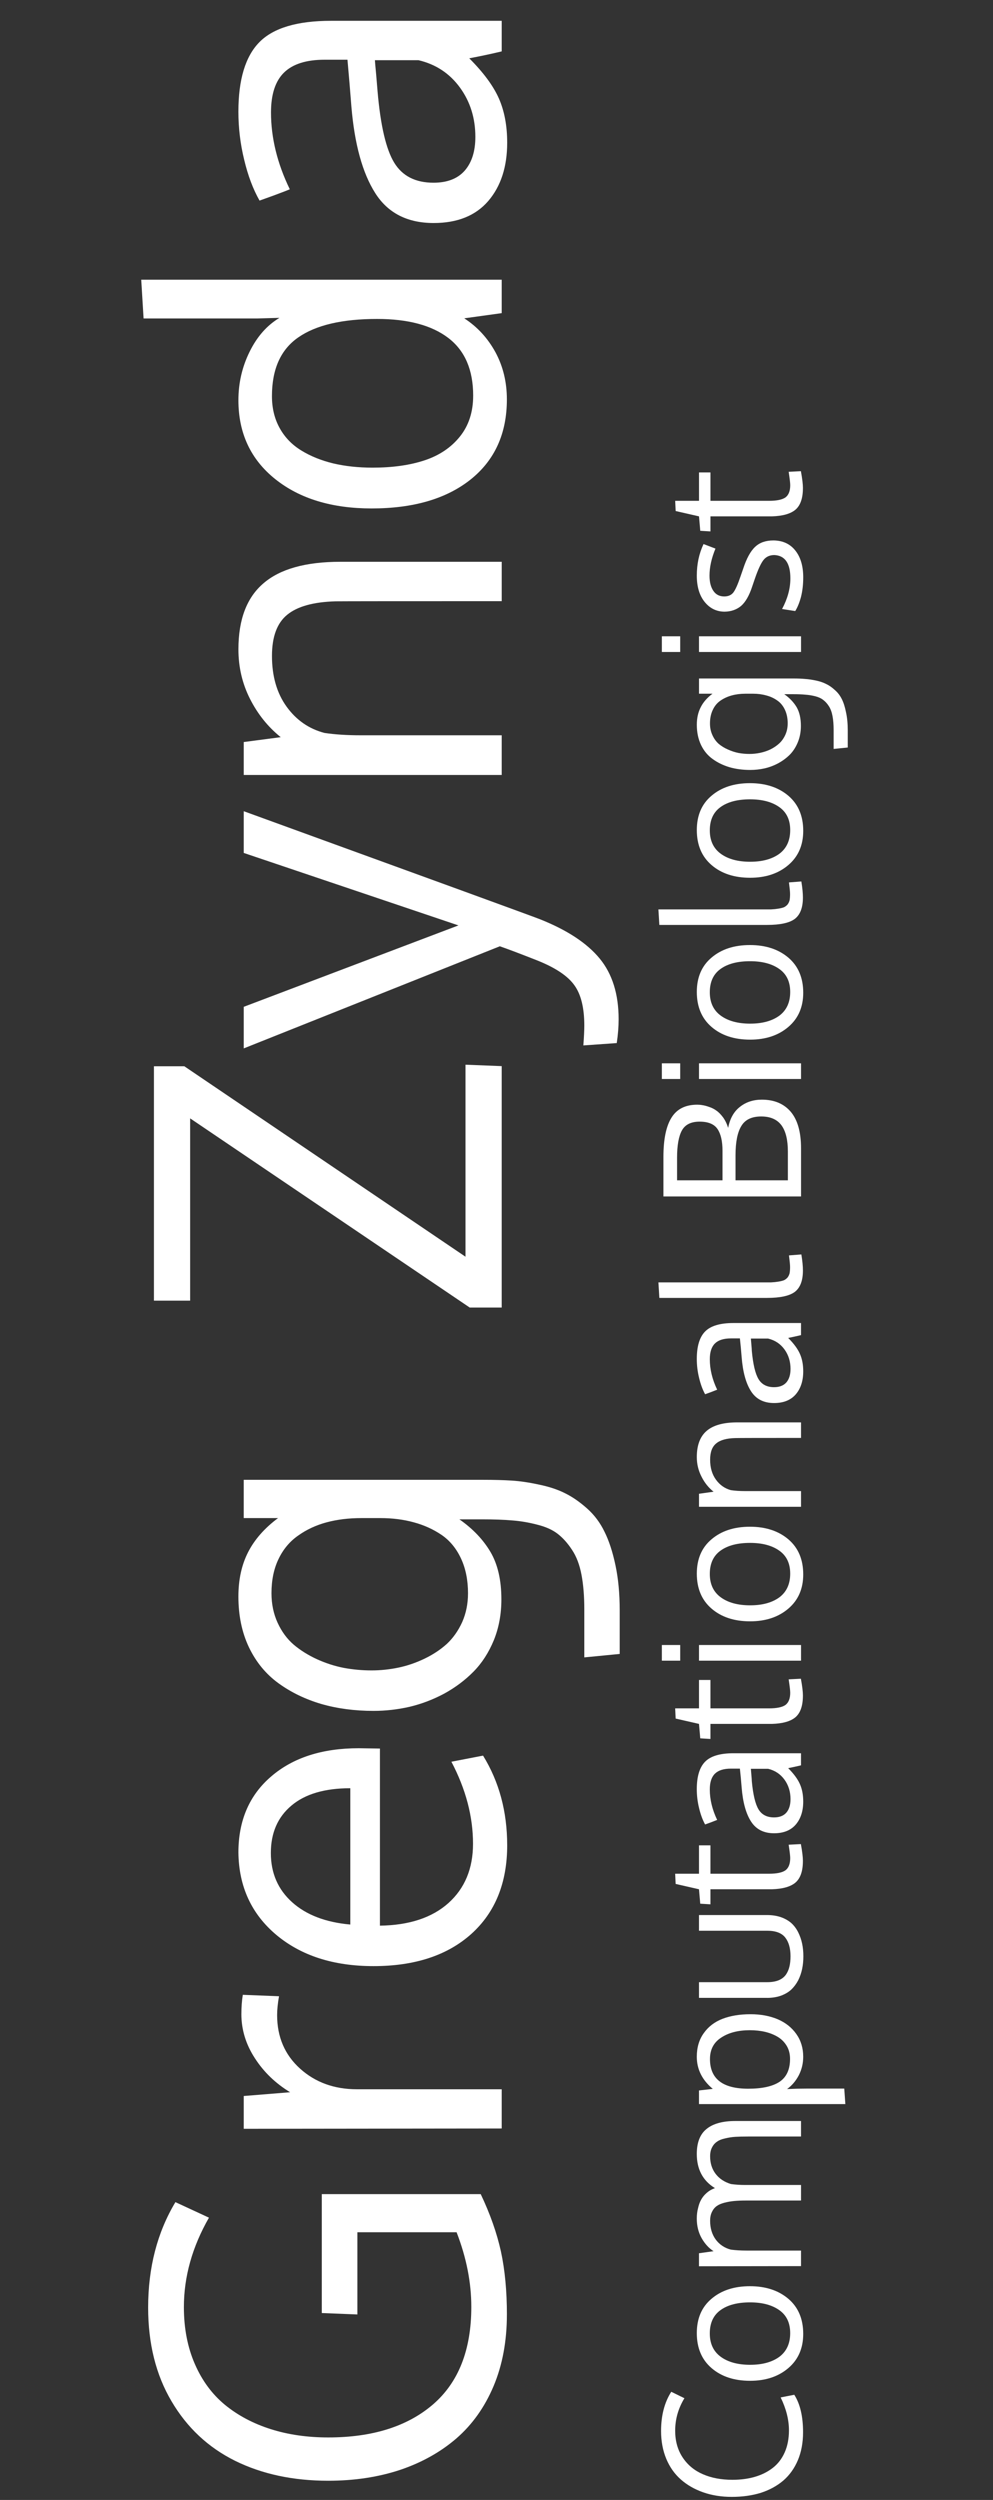 <?xml version="1.0" standalone="yes"?>

<svg version="1.1" viewBox="0.0 0.0 99.0 249.0" fill="none" stroke="none" stroke-linecap="square" stroke-miterlimit="10" xmlns="http://www.w3.org/2000/svg" xmlns:xlink="http://www.w3.org/1999/xlink"><rect x="0.0" y="0.0" width="99.0" height="249.0" fill="#333333" stroke="none"/><clipPath id="p.0"><path d="m0 0l99.0 0l0 249.0l-99.0 0l0 -249.0z" clip-rule="nonzero"></path></clipPath><g clip-path="url(#p.0)"><path fill="#000000" fill-opacity="0.0" d="m0 0l99.874 0l0 249.446l-99.874 0z" fill-rule="nonzero"></path><path fill="#000000" fill-opacity="0.0" d="m-5.06 258.743l0 -285.291l101.323 0l0 285.291z" fill-rule="nonzero"></path><path fill="#ffffff" d="m50.535 230.54q0 3.969 -1.328 7.125q-1.328 3.141 -3.703 5.203q-2.375 2.047 -5.625 3.141q-3.266 1.078 -7.156 1.078q-5.25 0 -9.281 -1.984q-4.031 -2.0 -6.344 -5.938q-2.328 -3.938 -2.328 -9.328q0 -5.969 2.719 -10.5l3.344 1.547q-2.5 4.359 -2.5 8.906q0 3.172 1.094 5.672q1.078 2.484 3.016 4.078q1.938 1.578 4.547 2.406q2.609 0.828 5.734 0.828q6.609 0 10.438 -3.281q3.828 -3.297 3.828 -9.719q0 -3.656 -1.469 -7.438l-9.891 0l0 8.188l-3.547 -0.141l0 -11.844l15.844 0q1.406 2.953 2.016 5.719q0.594 2.75 0.594 6.281zm-26.469 -29.93q0 -1.047 0.141 -1.922l3.609 0.141q-0.188 1.078 -0.188 1.875q0 3.281 2.297 5.344q2.281 2.047 5.656 2.047l14.438 0l0 3.906q-23.672 0.031 -25.719 0.031l0 -3.266l4.625 -0.375q-2.188 -1.328 -3.516 -3.391q-1.344 -2.062 -1.344 -4.391zm4.984 -20.766q-2.047 1.719 -2.047 4.719q0 3.0 2.125 4.906q2.109 1.891 5.797 2.219l0 -13.578q-3.828 0 -5.875 1.734zm21.516 3.938q0 5.609 -3.562 8.828q-3.578 3.219 -9.766 3.219q-5.969 0 -9.688 -3.109q-3.719 -3.125 -3.781 -8.203q0 -4.781 3.266 -7.578q3.266 -2.812 8.734 -2.812q0.281 0 1.031 0.016q0.75 0.016 1.078 0.016l0 17.641q4.375 -0.062 6.828 -2.25q2.453 -2.203 2.453 -5.906q0 -4.078 -2.156 -8.172l3.156 -0.609q2.406 3.906 2.406 8.922zm-3.906 -25.078q0 -1.984 -0.703 -3.484q-0.703 -1.5 -1.938 -2.344q-1.25 -0.844 -2.766 -1.25q-1.531 -0.422 -3.328 -0.422l-1.906 0q-1.875 0 -3.453 0.422q-1.578 0.422 -2.828 1.312q-1.266 0.875 -1.969 2.344q-0.703 1.453 -0.703 3.406q0 1.609 0.609 2.938q0.609 1.328 1.609 2.188q1.0 0.844 2.328 1.453q1.312 0.594 2.672 0.859q1.359 0.25 2.75 0.25q1.359 0 2.703 -0.281q1.328 -0.281 2.594 -0.891q1.266 -0.609 2.219 -1.469q0.938 -0.875 1.531 -2.172q0.578 -1.312 0.578 -2.859zm15.125 6.031l-3.531 0.344l0 -4.781q0 -1.984 -0.281 -3.453q-0.281 -1.484 -0.938 -2.469q-0.641 -0.984 -1.422 -1.594q-0.781 -0.609 -2.047 -0.922q-1.25 -0.328 -2.484 -0.422q-1.234 -0.109 -3.016 -0.109l-2.266 0q2.016 1.406 3.109 3.266q1.078 1.844 1.078 4.703q0 2.203 -0.75 4.062q-0.766 1.859 -2.031 3.141q-1.266 1.281 -2.922 2.188q-1.672 0.891 -3.453 1.312q-1.781 0.406 -3.594 0.406q-2.812 0 -5.203 -0.688q-2.391 -0.703 -4.266 -2.062q-1.875 -1.359 -2.938 -3.562q-1.062 -2.219 -1.062 -5.078q0 -2.531 0.969 -4.422q0.969 -1.891 2.984 -3.391l-3.422 0l0 -3.812l23.859 0q1.641 0 2.875 0.078q1.234 0.078 2.734 0.406q1.5 0.312 2.578 0.859q1.078 0.531 2.172 1.5q1.094 0.969 1.75 2.328q0.672 1.344 1.094 3.344q0.422 1.984 0.422 4.484l0 4.344zm-11.766 -34.5l-3.188 0l-27.875 -18.844l0 18.156l-3.609 0l0 -23.344l3.031 0l28.031 18.969l0 -19.125l3.609 0.141l0 24.047zm-25.719 -25.812l0 -4.141l21.406 -8.109l-21.406 -7.219l0 -4.156q28.656 10.406 29.547 10.766q4.047 1.609 5.938 3.906q1.891 2.297 1.891 6.047q0 1.125 -0.188 2.375l-3.328 0.234q0.094 -1.312 0.094 -1.969q0 -2.656 -0.984 -4.016q-0.969 -1.375 -3.641 -2.453q-2.453 -0.969 -3.797 -1.438l-25.531 10.172zm25.719 -27.234l-25.719 0l0 -3.281l3.688 -0.484q-1.906 -1.531 -3.062 -3.812q-1.156 -2.281 -1.156 -4.938q0 -4.453 2.5 -6.578q2.484 -2.141 7.672 -2.141l16.078 0l0 3.922q-15.469 0 -16.578 0.016q-3.281 0.094 -4.797 1.328q-1.531 1.234 -1.531 4.109q0 3.031 1.453 5.047q1.453 2.016 3.781 2.625q1.562 0.234 3.609 0.234l14.062 0l0 3.953zm-2.844 -37.781q0 -3.859 -2.484 -5.75q-2.484 -1.891 -7.094 -1.891q-5.203 0 -7.844 1.828q-2.641 1.812 -2.641 5.859q0 1.812 0.781 3.203q0.766 1.375 2.156 2.219q1.375 0.844 3.172 1.281q1.797 0.422 3.922 0.422q3.0 0 5.203 -0.734q2.203 -0.734 3.516 -2.375q1.312 -1.641 1.312 -4.062zm-0.891 -7.703q1.953 1.266 3.109 3.375q1.141 2.109 1.141 4.703q0 5.094 -3.625 7.984q-3.625 2.875 -9.859 2.875q-5.953 0 -9.609 -2.922q-3.672 -2.938 -3.672 -7.859q0 -2.562 1.109 -4.812q1.109 -2.266 2.984 -3.391l-2.219 0.062l-11.328 0l-0.234 -3.859l35.938 0l0 3.328l-3.734 0.516zm1.109 -18.07q0 -2.797 -1.531 -4.906q-1.547 -2.125 -4.141 -2.734l-4.344 0q0 0.109 0.125 1.422q0.109 1.297 0.141 1.688q0.438 5.094 1.656 7.094q1.219 2.0 3.922 2.0q2.062 0 3.125 -1.219q1.047 -1.219 1.047 -3.344zm2.625 -8.516q-1.5 0.359 -3.234 0.688q2.125 2.125 2.953 4q0.828 1.875 0.828 4.406q0 3.609 -1.891 5.812q-1.891 2.188 -5.438 2.188q-3.938 0 -5.828 -2.984q-1.906 -3.0 -2.375 -8.625q-0.062 -0.766 -0.188 -2.328q-0.141 -1.563 -0.203 -2.328l-2.281 0q-2.719 0 -4.031 1.266q-1.312 1.266 -1.312 3.984q0 3.797 1.875 7.656q-0.281 0.125 -1.625 0.625q-1.344 0.484 -1.391 0.5q-0.969 -1.703 -1.531 -4.062q-0.578 -2.359 -0.578 -4.797q0 -4.797 2.094 -6.922q2.094 -2.125 7.141 -2.125l17.016 0l0 3.047z" fill-rule="nonzero"></path><path fill="#ffffff" d="m67.313 242.102q0 1.547 0.75 2.672q0.75 1.125 2.031 1.672q1.266 0.547 2.922 0.547q1.234 0 2.25 -0.297q1.016 -0.297 1.781 -0.891q0.766 -0.594 1.188 -1.547q0.422 -0.953 0.422 -2.188q0 -1.594 -0.828 -3.281l1.359 -0.266q0.875 1.375 0.875 3.734q0 1.547 -0.516 2.781q-0.516 1.219 -1.453 2.031q-0.938 0.797 -2.234 1.219q-1.312 0.406 -2.906 0.406q-1.547 0 -2.844 -0.453q-1.297 -0.453 -2.234 -1.281q-0.938 -0.828 -1.453 -2.062q-0.516 -1.25 -0.516 -2.766q0 -2.312 1.016 -3.906l1.312 0.641q-0.922 1.516 -0.922 3.234zm7.484 -6.564q1.812 0 2.906 -0.797q1.078 -0.812 1.078 -2.359q0 -1.516 -1.078 -2.281q-1.094 -0.781 -2.922 -0.781q-1.875 0 -2.938 0.766q-1.078 0.766 -1.078 2.328q0 1.531 1.094 2.328q1.094 0.797 2.938 0.797zm-0.031 -7.828q2.359 0 3.844 1.266q1.469 1.266 1.469 3.484q0 2.141 -1.484 3.406q-1.484 1.266 -3.812 1.266q-2.375 0 -3.844 -1.266q-1.469 -1.266 -1.469 -3.484q0 -2.188 1.469 -3.422q1.469 -1.25 3.828 -1.25zm5.094 -14.909l-5.297 0q-0.75 0 -1.25 0.031q-0.5 0.031 -1.016 0.156q-0.516 0.109 -0.812 0.328q-0.312 0.203 -0.5 0.578q-0.188 0.359 -0.188 0.875q0 1.031 0.547 1.75q0.547 0.719 1.531 1.016q0.672 0.094 1.438 0.094l5.547 0l0 1.547l-5.469 0q-0.688 0 -1.188 0.047q-0.5 0.047 -0.984 0.172q-0.484 0.125 -0.781 0.344q-0.297 0.219 -0.469 0.594q-0.172 0.359 -0.172 0.859q0 1.109 0.562 1.875q0.562 0.75 1.5 1.0q0.719 0.094 1.547 0.094l5.453 0l0 1.547q-9.547 0.016 -10.172 0.016l0 -1.297l1.453 -0.203q-0.703 -0.453 -1.188 -1.297q-0.484 -0.859 -0.484 -1.953q0 -0.562 0.125 -1.031q0.109 -0.484 0.281 -0.797q0.172 -0.328 0.422 -0.578q0.25 -0.25 0.484 -0.391q0.234 -0.141 0.5 -0.234q-1.812 -1.109 -1.812 -3.406q0 -1.703 0.969 -2.484q0.969 -0.797 2.875 -0.797l6.547 0l0 1.547zm4.422 -3.229l-14.594 0l0 -1.359l1.375 -0.156q-1.594 -1.328 -1.594 -3.203q0 -1.391 0.703 -2.359q0.688 -0.969 1.875 -1.422q1.188 -0.453 2.781 -0.453q1.516 0 2.703 0.5q1.172 0.5 1.859 1.469q0.688 0.969 0.688 2.266q0 0.984 -0.438 1.844q-0.453 0.859 -1.172 1.375q1.0 -0.047 1.953 -0.047l3.75 0l0.109 1.547zm-5.516 -4.5q0 -0.719 -0.312 -1.266q-0.328 -0.562 -0.875 -0.906q-0.562 -0.344 -1.266 -0.516q-0.719 -0.172 -1.547 -0.172q-1.75 0 -2.859 0.734q-1.125 0.719 -1.125 2.141q0 2.953 3.812 2.953q2.078 0 3.125 -0.688q1.047 -0.703 1.047 -2.281zm-2.297 -6.081l-6.781 0l0 -1.562l6.797 0q0.672 0 1.141 -0.188q0.453 -0.188 0.719 -0.547q0.25 -0.359 0.359 -0.812q0.109 -0.453 0.109 -1.031q0 -1.203 -0.531 -1.875q-0.531 -0.672 -1.797 -0.672l-6.797 0l0 -1.562l6.781 0q0.781 0 1.406 0.219q0.609 0.219 1.031 0.594q0.406 0.375 0.672 0.906q0.266 0.531 0.391 1.125q0.125 0.578 0.125 1.266q0 0.672 -0.125 1.266q-0.125 0.594 -0.391 1.125q-0.281 0.531 -0.688 0.922q-0.406 0.375 -1.031 0.609q-0.625 0.219 -1.391 0.219zm3.578 -13.63q0 1.5 -0.734 2.141q-0.734 0.625 -2.359 0.672l-6.125 0l0 1.5l-1.016 -0.062l-0.125 -1.438l-2.328 -0.531l-0.047 -1.016l2.375 0l0 -2.828l1.141 0l0 2.828l5.844 0q1.156 0 1.641 -0.344q0.469 -0.359 0.469 -1.219q0 -0.297 -0.156 -1.328l1.219 -0.062q0.203 1.109 0.203 1.688zm-1.234 -6.155q0 -1.109 -0.594 -1.938q-0.609 -0.844 -1.641 -1.094l-1.719 0q0 0.047 0.047 0.562q0.047 0.516 0.047 0.672q0.188 2.016 0.672 2.812q0.484 0.797 1.547 0.797q0.812 0 1.234 -0.484q0.406 -0.484 0.406 -1.328zm1.047 -3.375q-0.594 0.141 -1.281 0.281q0.844 0.844 1.172 1.594q0.328 0.734 0.328 1.734q0 1.422 -0.75 2.297q-0.75 0.859 -2.156 0.859q-1.547 0 -2.297 -1.172q-0.766 -1.188 -0.938 -3.422q-0.031 -0.297 -0.078 -0.906q-0.062 -0.625 -0.094 -0.938l-0.891 0q-1.078 0 -1.594 0.5q-0.516 0.5 -0.516 1.578q0 1.5 0.734 3.031q-0.109 0.047 -0.641 0.25q-0.531 0.188 -0.562 0.203q-0.375 -0.688 -0.594 -1.609q-0.234 -0.938 -0.234 -1.906q0 -1.891 0.828 -2.734q0.828 -0.844 2.828 -0.844l6.734 0l0 1.203zm0.188 -6.94q0 1.5 -0.734 2.141q-0.734 0.625 -2.359 0.672l-6.125 0l0 1.5l-1.016 -0.062l-0.125 -1.438l-2.328 -0.531l-0.047 -1.016l2.375 0l0 -2.828l1.141 0l0 2.828l5.844 0q1.156 0 1.641 -0.344q0.469 -0.359 0.469 -1.219q0 -0.297 -0.156 -1.328l1.219 -0.062q0.203 1.109 0.203 1.688zm-10.359 -5.046l10.172 0l0 1.562l-10.172 0l0 -1.562zm-3.703 0l1.828 0l0 1.562l-1.828 0l0 -1.562zm8.812 -3.952q1.812 0 2.906 -0.797q1.078 -0.812 1.078 -2.359q0 -1.516 -1.078 -2.281q-1.094 -0.781 -2.922 -0.781q-1.875 0 -2.938 0.766q-1.078 0.766 -1.078 2.328q0 1.531 1.094 2.328q1.094 0.797 2.938 0.797zm-0.031 -7.828q2.359 0 3.844 1.266q1.469 1.266 1.469 3.484q0 2.141 -1.484 3.406q-1.484 1.266 -3.812 1.266q-2.375 0 -3.844 -1.266q-1.469 -1.266 -1.469 -3.484q0 -2.188 1.469 -3.422q1.469 -1.25 3.828 -1.25zm5.094 -1.987l-10.172 0l0 -1.297l1.453 -0.203q-0.75 -0.594 -1.203 -1.5q-0.469 -0.906 -0.469 -1.953q0 -1.766 0.984 -2.609q0.984 -0.844 3.047 -0.844l6.359 0l0 1.547q-6.125 0 -6.562 0.016q-1.297 0.031 -1.891 0.531q-0.609 0.484 -0.609 1.625q0 1.188 0.578 1.984q0.578 0.797 1.484 1.047q0.625 0.094 1.438 0.094l5.562 0l0 1.562zm-1.047 -13.723q0 -1.109 -0.594 -1.938q-0.609 -0.844 -1.641 -1.094l-1.719 0q0 0.047 0.047 0.562q0.047 0.516 0.047 0.672q0.188 2.016 0.672 2.812q0.484 0.797 1.547 0.797q0.812 0 1.234 -0.484q0.406 -0.484 0.406 -1.328zm1.047 -3.375q-0.594 0.141 -1.281 0.281q0.844 0.844 1.172 1.594q0.328 0.734 0.328 1.734q0 1.422 -0.75 2.297q-0.75 0.859 -2.156 0.859q-1.547 0 -2.297 -1.172q-0.766 -1.188 -0.938 -3.422q-0.031 -0.297 -0.078 -0.906q-0.062 -0.625 -0.094 -0.938l-0.891 0q-1.078 0 -1.594 0.5q-0.516 0.5 -0.516 1.578q0 1.5 0.734 3.031q-0.109 0.047 -0.641 0.25q-0.531 0.188 -0.562 0.203q-0.375 -0.688 -0.594 -1.609q-0.234 -0.938 -0.234 -1.906q0 -1.891 0.828 -2.734q0.828 -0.844 2.828 -0.844l6.734 0l0 1.203zm0.188 -6.424q0 1.484 -0.797 2.109q-0.797 0.609 -2.781 0.609l-10.734 0l-0.094 -1.547l10.219 0q0.625 0 1.016 0q0.375 -0.016 0.75 -0.078q0.359 -0.062 0.547 -0.141q0.188 -0.094 0.344 -0.266q0.141 -0.188 0.203 -0.422q0.047 -0.25 0.047 -0.625q0 -0.297 -0.109 -1.156l1.234 -0.094q0.156 0.953 0.156 1.609zm-6.719 -8.995l5.219 0l0 -2.875q0 -1.734 -0.641 -2.609q-0.656 -0.875 -2.016 -0.875q-1.422 0 -1.984 0.953q-0.578 0.938 -0.578 2.922l0 2.484zm-1.297 0l0 -2.938q0 -1.438 -0.5 -2.172q-0.5 -0.734 -1.781 -0.734q-1.281 0 -1.766 0.875q-0.484 0.875 -0.484 2.719l0 2.25l4.531 0zm-5.891 1.609l0 -3.938q0 -2.641 0.812 -3.922q0.797 -1.281 2.562 -1.281q0.266 0 0.516 0.047q0.25 0.031 0.656 0.172q0.391 0.125 0.719 0.359q0.328 0.219 0.672 0.672q0.328 0.453 0.516 1.062q0.266 -1.391 1.172 -2.094q0.906 -0.719 2.188 -0.719q1.859 0 2.891 1.219q1.016 1.219 1.016 3.625l0 4.797l-13.719 0zm3.547 -13.262l10.172 0l0 1.562l-10.172 0l0 -1.562zm-3.703 0l1.828 0l0 1.562l-1.828 0l0 -1.562zm8.812 -3.952q1.812 0 2.906 -0.797q1.078 -0.812 1.078 -2.359q0 -1.516 -1.078 -2.281q-1.094 -0.781 -2.922 -0.781q-1.875 0 -2.938 0.766q-1.078 0.766 -1.078 2.328q0 1.531 1.094 2.328q1.094 0.797 2.938 0.797zm-0.031 -7.828q2.359 0 3.844 1.266q1.469 1.266 1.469 3.484q0 2.141 -1.484 3.406q-1.484 1.266 -3.812 1.266q-2.375 0 -3.844 -1.266q-1.469 -1.266 -1.469 -3.484q0 -2.188 1.469 -3.422q1.469 -1.25 3.828 -1.25zm5.281 -4.722q0 1.484 -0.797 2.109q-0.797 0.609 -2.781 0.609l-10.734 0l-0.094 -1.547l10.219 0q0.625 0 1.016 0q0.375 -0.016 0.75 -0.078q0.359 -0.062 0.547 -0.141q0.188 -0.094 0.344 -0.266q0.141 -0.188 0.203 -0.422q0.047 -0.25 0.047 -0.625q0 -0.297 -0.109 -1.156l1.234 -0.094q0.156 0.953 0.156 1.609zm-5.25 -3.574q1.812 0 2.906 -0.797q1.078 -0.812 1.078 -2.359q0 -1.516 -1.078 -2.281q-1.094 -0.781 -2.922 -0.781q-1.875 0 -2.938 0.766q-1.078 0.766 -1.078 2.328q0 1.531 1.094 2.328q1.094 0.797 2.938 0.797zm-0.031 -7.828q2.359 0 3.844 1.266q1.469 1.266 1.469 3.484q0 2.141 -1.484 3.406q-1.484 1.266 -3.812 1.266q-2.375 0 -3.844 -1.266q-1.469 -1.266 -1.469 -3.484q0 -2.188 1.469 -3.422q1.469 -1.25 3.828 -1.25zm3.766 -5.941q0 -0.781 -0.281 -1.375q-0.281 -0.594 -0.766 -0.922q-0.484 -0.344 -1.094 -0.5q-0.609 -0.172 -1.312 -0.172l-0.75 0q-0.75 0 -1.375 0.172q-0.625 0.172 -1.125 0.516q-0.5 0.344 -0.766 0.922q-0.281 0.578 -0.281 1.359q0 0.641 0.25 1.172q0.234 0.516 0.625 0.859q0.391 0.328 0.922 0.562q0.516 0.234 1.062 0.344q0.531 0.094 1.078 0.094q0.531 0 1.062 -0.109q0.531 -0.109 1.031 -0.344q0.5 -0.25 0.875 -0.594q0.375 -0.344 0.609 -0.859q0.234 -0.516 0.234 -1.125zm5.984 2.391l-1.406 0.141l0 -1.891q0 -0.797 -0.109 -1.375q-0.109 -0.594 -0.359 -0.984q-0.25 -0.391 -0.562 -0.625q-0.312 -0.25 -0.812 -0.375q-0.5 -0.125 -0.984 -0.156q-0.484 -0.047 -1.188 -0.047l-0.906 0q0.797 0.562 1.234 1.297q0.422 0.734 0.422 1.859q0 0.875 -0.297 1.609q-0.297 0.734 -0.797 1.25q-0.5 0.5 -1.156 0.859q-0.672 0.359 -1.375 0.516q-0.703 0.156 -1.422 0.156q-1.109 0 -2.047 -0.266q-0.953 -0.281 -1.688 -0.812q-0.75 -0.531 -1.172 -1.406q-0.422 -0.891 -0.422 -2.016q0 -1.0 0.391 -1.75q0.375 -0.75 1.172 -1.344l-1.344 0l0 -1.516l9.438 0q0.656 0 1.141 0.047q0.484 0.031 1.078 0.156q0.594 0.125 1.016 0.344q0.438 0.203 0.859 0.594q0.438 0.375 0.703 0.906q0.266 0.531 0.422 1.328q0.172 0.781 0.172 1.781l0 1.719zm-14.828 -11.079l10.172 0l0 1.562l-10.172 0l0 -1.562zm-3.703 0l1.828 0l0 1.562l-1.828 0l0 -1.562zm14.094 -5.858q0 1.031 -0.219 1.922q-0.234 0.875 -0.578 1.422l-1.312 -0.203q0.828 -1.547 0.828 -3.047q0 -2.25 -1.594 -2.328q-0.688 0 -1.078 0.484q-0.391 0.484 -0.875 1.891l-0.266 0.781q-0.438 1.328 -1.094 1.906q-0.672 0.562 -1.641 0.578q-1.203 0 -1.984 -0.953q-0.797 -0.969 -0.797 -2.641q0 -1.719 0.672 -3.141l1.188 0.453q-0.594 1.438 -0.594 2.688q0 0.969 0.391 1.531q0.375 0.547 1.078 0.547q0.594 0 0.906 -0.391q0.312 -0.406 0.719 -1.609q0.109 -0.297 0.266 -0.766q0.5 -1.531 1.188 -2.172q0.672 -0.641 1.828 -0.641q1.406 0.016 2.188 1.016q0.781 0.984 0.781 2.672zm-0.031 -8.9q0 1.5 -0.734 2.141q-0.734 0.625 -2.359 0.672l-6.125 0l0 1.5l-1.016 -0.062l-0.125 -1.438l-2.328 -0.531l-0.047 -1.016l2.375 0l0 -2.828l1.141 0l0 2.828l5.844 0q1.156 0 1.641 -0.344q0.469 -0.359 0.469 -1.219q0 -0.297 -0.156 -1.328l1.219 -0.062q0.203 1.109 0.203 1.688z" fill-rule="nonzero"></path></g></svg>

